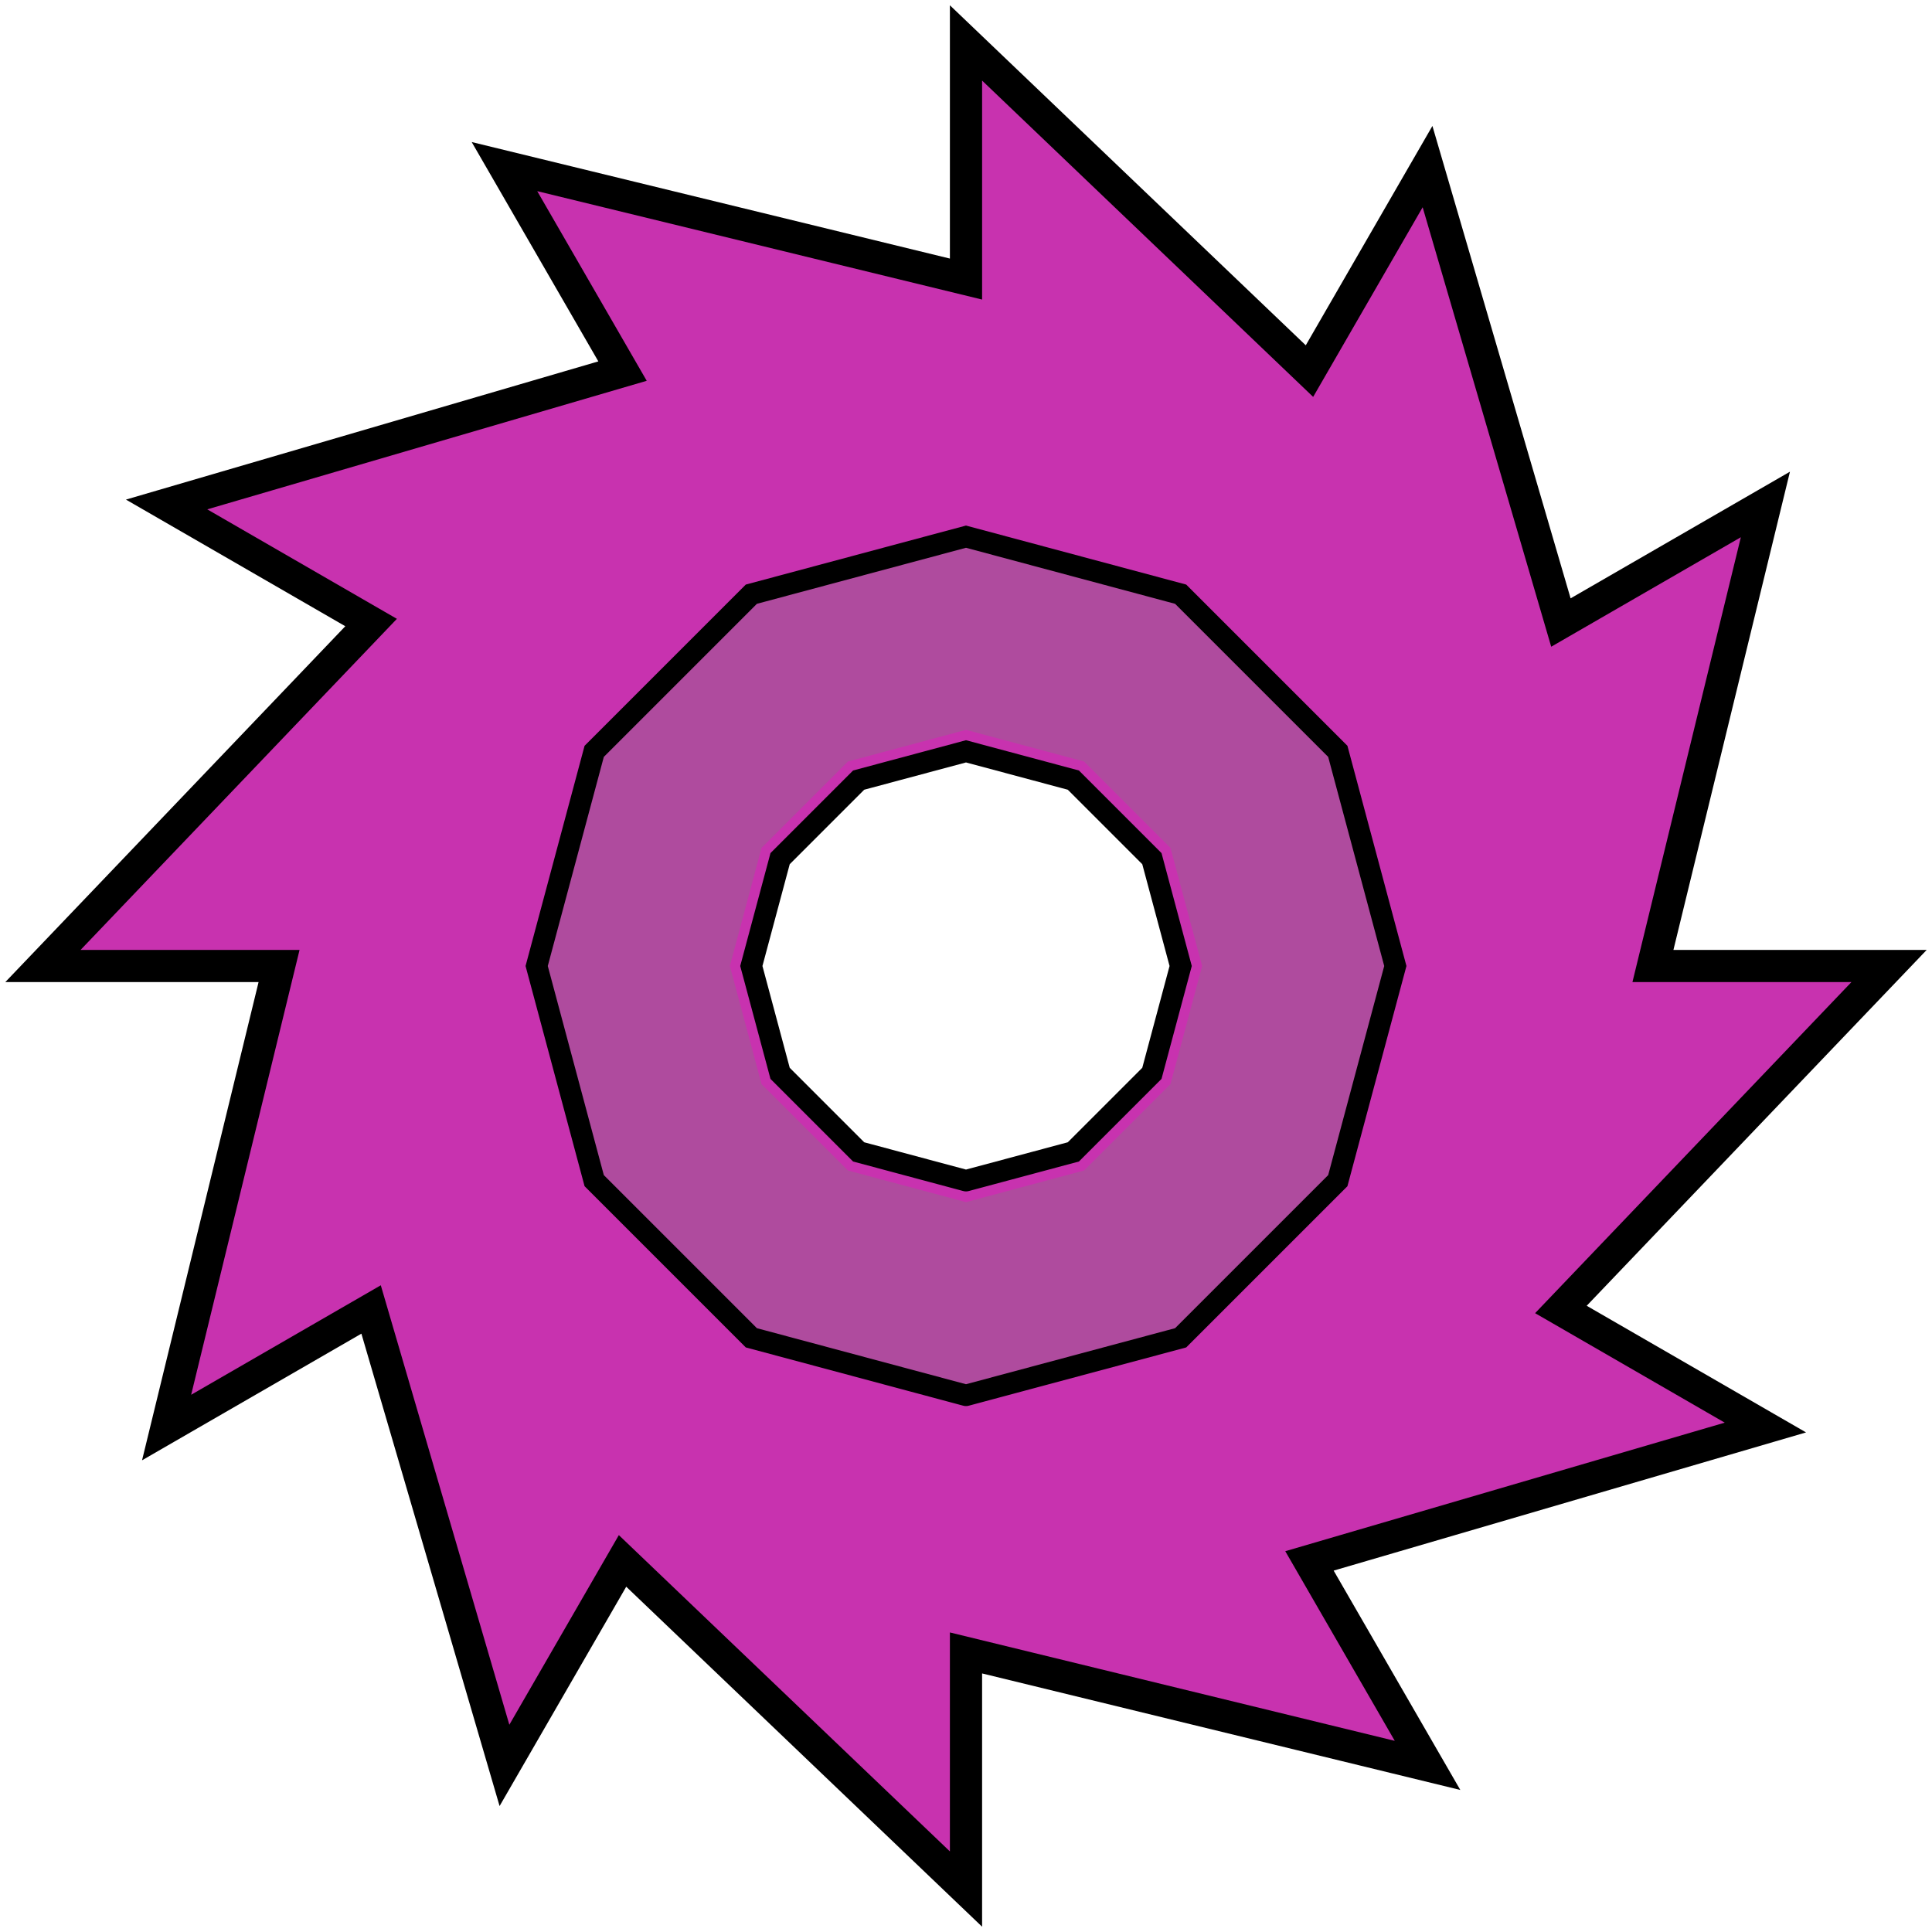 <?xml version="1.0"?>
<!DOCTYPE svg PUBLIC '-//W3C//DTD SVG 1.0//EN'
          'http://www.w3.org/TR/2001/REC-SVG-20010904/DTD/svg10.dtd'>
<svg xmlns:xlink="http://www.w3.org/1999/xlink" style="fill-opacity:1; color-rendering:auto; color-interpolation:auto; text-rendering:auto; stroke:black; stroke-linecap:square; stroke-miterlimit:10; shape-rendering:auto; stroke-opacity:1; fill:black; stroke-dasharray:none; font-weight:normal; stroke-width:1; font-family:'Dialog'; font-style:normal; stroke-linejoin:miter; font-size:12px; stroke-dashoffset:0; image-rendering:auto;" width="90" height="90" xmlns="http://www.w3.org/2000/svg"
><!--Generated by the Batik Graphics2D SVG Generator--><defs id="genericDefs"
  /><g
  ><g style="fill:rgb(200,50,175); stroke-linecap:round; stroke:rgb(200,50,175);" transform="translate(45,45)"
    ><path style="stroke:none;" d="M0 43 L0 32 L21.5 37.239 L16 27.713 L37.239 21.5 L27.713 16 L43 -0 L32 -0 L37.239 -21.5 L27.713 -16 L21.5 -37.239 L16 -27.713 L0 -43 L0 -32 L-21.5 -37.239 L-16 -27.713 L-37.239 -21.5 L-27.713 -16 L-43 -0 L-32 -0 L-37.239 21.5 L-27.713 16 L-21.5 37.239 L-16 27.713 L-0 43 L-0 32 L0 10 L-5 8.66 L-8.66 5 L-10 0 L-8.66 -5 L-5 -8.66 L-0 -10 L5 -8.66 L8.66 -5 L10 -0 L8.66 5 L5 8.66 L0 10 L0 10 L0 43"
    /></g
    ><g style="stroke-linecap:round; stroke-width:1.5;" transform="translate(45,45)"
    ><path style="fill:none;" d="M0 43 L0 32 L21.5 37.239 L16 27.713 L37.239 21.5 L27.713 16 L43 -0 L32 -0 L37.239 -21.5 L27.713 -16 L21.5 -37.239 L16 -27.713 L0 -43 L0 -32 L-21.5 -37.239 L-16 -27.713 L-37.239 -21.5 L-27.713 -16 L-43 -0 L-32 -0 L-37.239 21.5 L-27.713 16 L-21.5 37.239 L-16 27.713 L-0 43 L-0 32 L0 43"
      /><path d="M0 20 L10 17.32 L17.32 10 L20 -0 L17.32 -10 L10 -17.32 L0 -20 L-10 -17.32 L-17.32 -10 L-20 -0 L-17.32 10 L-10 17.32 L-0 20 L0 11 L-5.5 9.526 L-9.526 5.5 L-11 0 L-9.526 -5.5 L-5.5 -9.526 L-0 -11 L5.5 -9.526 L9.526 -5.5 L11 -0 L9.526 5.5 L5.5 9.526 L0 11" style="fill:rgb(175,75,158); stroke-width:1; stroke:none;"
      /><path d="M0 20 L10 17.32 L17.32 10 L20 -0 L17.32 -10 L10 -17.32 L0 -20 L-10 -17.32 L-17.32 -10 L-20 -0 L-17.32 10 L-10 17.32 L-0 20" style="fill:none; stroke-width:1;"
      /><path d="M0 10 L-5 8.66 L-8.66 5 L-10 0 L-8.66 -5 L-5 -8.66 L-0 -10 L5 -8.66 L8.66 -5 L10 -0 L8.66 5 L5 8.66 L0 10 L0 10" style="fill:none; stroke-width:1;"
    /></g
  ></g
></svg
>
